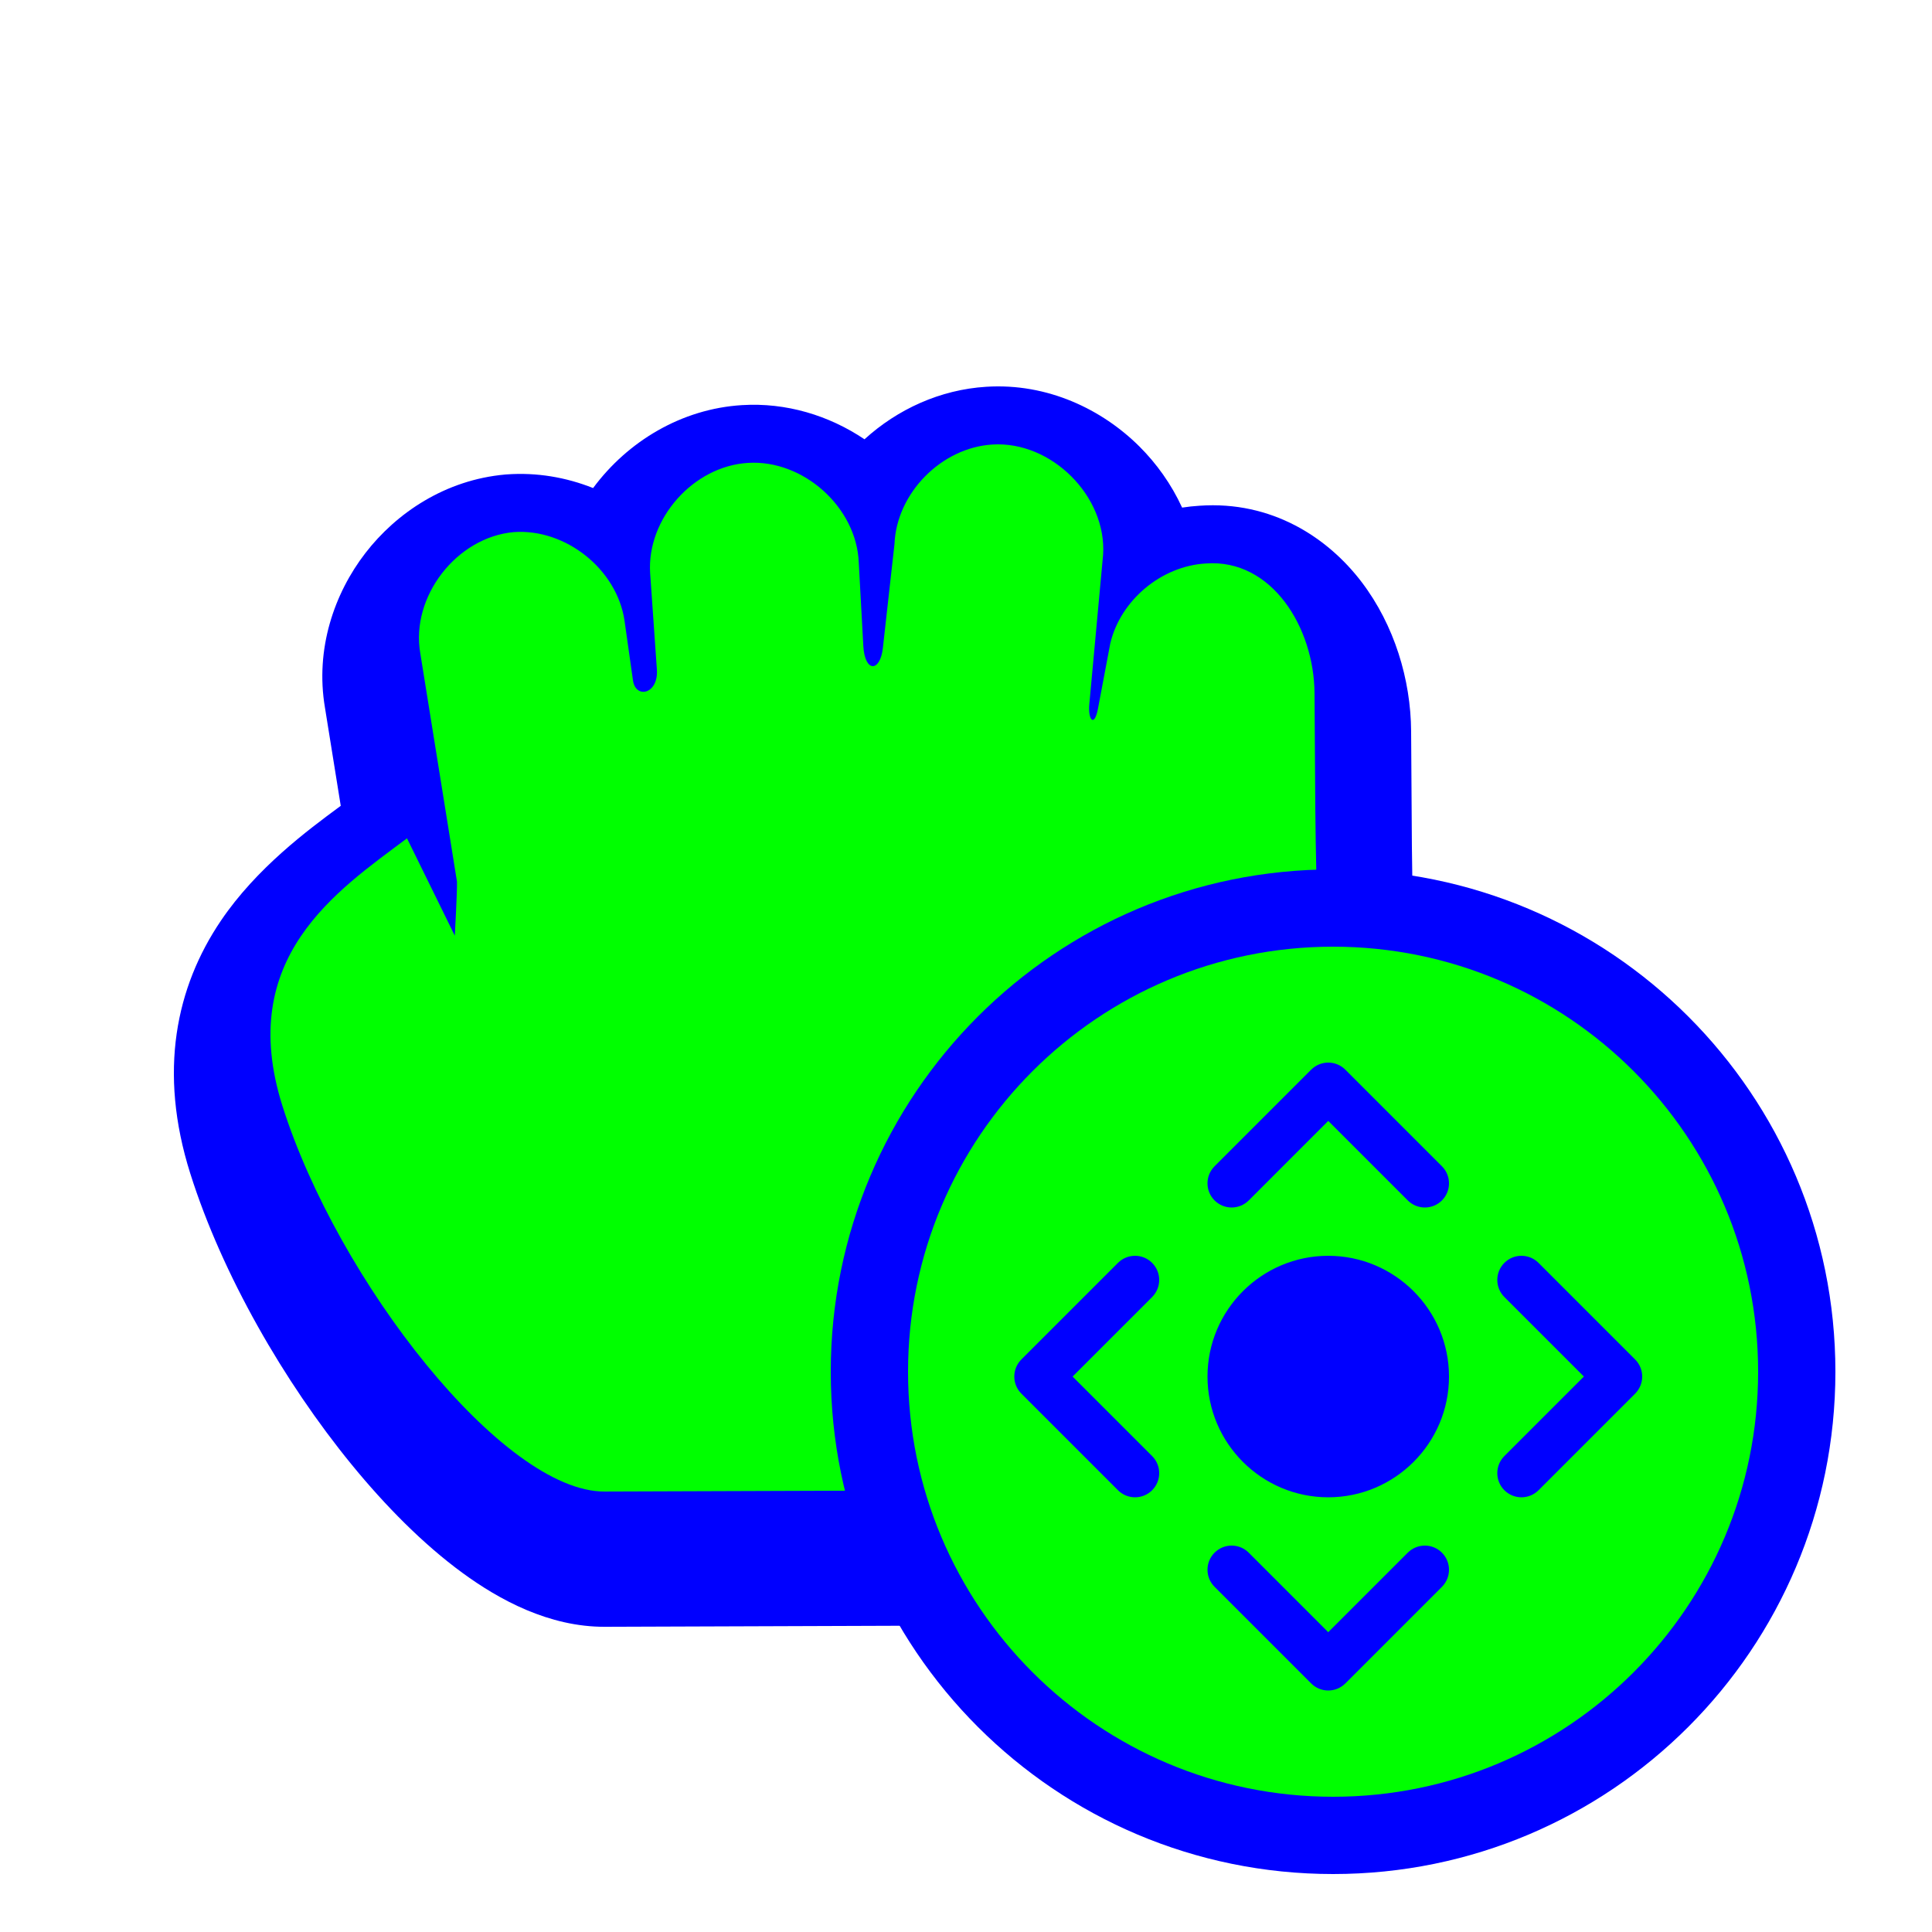 <svg width="200" height="200" viewBox="0 0 200 200" fill="none" xmlns="http://www.w3.org/2000/svg">
    <g filter="url(#filter0_d)">
        <path
            d="M61.398 46.523C64.982 41.676 70.572 38.319 76.809 37.938C81.391 37.653 85.819 39.006 89.493 41.475C92.913 38.361 97.328 36.336 102.09 36.039C108.471 35.633 114.124 38.41 117.947 42.216C119.709 43.969 121.256 46.115 122.372 48.547C122.969 48.455 123.571 48.39 124.179 48.353C131.658 47.832 137.457 51.65 140.958 56.256C144.347 60.714 146.044 66.351 146.079 71.7L146.079 71.704L146.158 83.581C146.172 85.63 146.22 87.833 146.272 90.177C146.649 107.424 147.193 132.228 135.369 158.31L132.718 164.159L62.666 164.405L62.648 164.405C56.829 164.436 51.648 161.589 47.857 158.812C43.802 155.843 39.896 151.887 36.387 147.594C29.405 139.051 23.003 127.947 19.696 117.477C16.358 106.912 18.226 98.171 22.872 91.304C26.558 85.855 31.881 81.924 35.151 79.51L35.274 79.42L33.641 69.263C32.605 63.166 34.614 57.416 37.822 53.257C41.045 49.08 46.116 45.676 52.288 45.124L52.371 45.117L52.455 45.111C55.553 44.886 58.599 45.408 61.398 46.523Z"
            fill="#0000FF" />
    </g>
    <path
        d="M77.426 47.919C71.769 48.261 66.939 53.708 67.303 59.338L68.001 69.317C68.177 71.854 65.802 72.384 65.526 70.437L64.652 64.264C63.878 58.946 58.564 54.693 53.179 55.084C47.255 55.614 42.492 61.789 43.507 67.623L47.306 91.261C47.342 92.171 47.081 96.859 47.081 96.859L42.132 86.782C34.903 92.202 24.388 99.132 29.232 114.465C34.964 132.61 52.106 154.472 62.602 154.404L126.262 154.181C138.579 127.009 136.28 101.63 136.159 83.648L136.079 71.766C136.036 64.958 131.653 57.828 124.832 58.331C120.218 58.594 115.986 62.136 114.934 66.616L113.664 73.348C113.286 75.355 112.614 74.529 112.765 72.9L114.192 57.438C114.586 51.361 108.825 45.626 102.719 46.019C97.441 46.344 92.808 51.059 92.597 56.319L91.395 67.079C91.114 69.592 89.523 69.654 89.37 66.855L88.898 58.219C88.67 52.512 83.153 47.558 77.426 47.919Z"
        fill="#00FF00" />
    <g filter="url(#filter1_d)">
        <path
            d="M190 138C190 166.719 166.719 190 138 190C109.281 190 86 166.719 86 138C86 109.281 109.281 86 138 86C166.719 86 190 109.281 190 138Z"
            fill="#0000FF" />
        <path
            d="M182 138C182 162.301 162.301 182 138 182C113.699 182 94 162.301 94 138C94 113.699 113.699 94 138 94C162.301 94 182 113.699 182 138Z"
            fill="#00FF00" />
        <path
            d="M119.268 146.732C120.244 147.709 120.244 149.292 119.268 150.268C118.78 150.756 118.14 151 117.5 151C116.86 151 116.22 150.756 115.732 150.268L105.732 140.268C104.756 139.291 104.756 137.709 105.732 136.732L115.732 126.732C116.708 125.756 118.291 125.756 119.268 126.732C120.244 127.709 120.244 129.291 119.268 130.268L111.036 138.5L119.268 146.732ZM125.732 116.732L135.732 106.732C136.708 105.756 138.291 105.756 139.268 106.732L149.268 116.732C150.244 117.709 150.244 119.292 149.268 120.268C148.78 120.756 148.14 121 147.5 121C146.86 121 146.22 120.756 145.732 120.268L137.5 112.036L129.268 120.268C128.291 121.244 126.708 121.244 125.732 120.268C124.756 119.291 124.756 117.709 125.732 116.732ZM137.5 126C144.393 126 150 131.608 150 138.5C150 145.393 144.393 151 137.5 151C130.607 151 125 145.393 125 138.5C125 131.608 130.607 126 137.5 126ZM149.268 160.268L139.268 170.268C138.78 170.756 138.14 171 137.5 171C136.86 171 136.22 170.756 135.732 170.268L125.732 160.268C124.756 159.291 124.756 157.709 125.732 156.732C126.708 155.756 128.291 155.756 129.268 156.732L137.5 164.964L145.732 156.732C146.709 155.756 148.292 155.756 149.268 156.732C150.244 157.709 150.244 159.292 149.268 160.268ZM159.268 150.268C158.78 150.756 158.14 151 157.5 151C156.86 151 156.22 150.756 155.732 150.268C154.756 149.291 154.756 147.709 155.732 146.732L163.964 138.5L155.732 130.268C154.756 129.291 154.756 127.709 155.732 126.732C156.708 125.756 158.291 125.756 159.268 126.732L169.268 136.732C170.244 137.709 170.244 139.291 169.268 140.268L159.268 150.268Z"
            fill="#0000FF" />
    </g>
    <defs>
        <filter id="filter0_d" x="13" y="35" width="138.419" height="138.405" filterUnits="userSpaceOnUse"
            color-interpolation-filters="sRGB">
            <feFlood flood-opacity="0" result="BackgroundImageFix" />
            <feColorMatrix in="SourceAlpha" type="matrix" values="0 0 0 0 0 0 0 0 0 0 0 0 0 0 0 0 0 0 127 0" />
            <feOffset dy="4" />
            <feGaussianBlur stdDeviation="2.5" />
            <feColorMatrix type="matrix" values="0 0 0 0 0 0 0 0 0 0 0 0 0 0 0 0 0 0 0.5 0" />
            <feBlend mode="normal" in2="BackgroundImageFix" result="effect1_dropShadow" />
            <feBlend mode="normal" in="SourceGraphic" in2="effect1_dropShadow" result="shape" />
        </filter>
        <filter id="filter1_d" x="82" y="86" width="112" height="112" filterUnits="userSpaceOnUse"
            color-interpolation-filters="sRGB">
            <feFlood flood-opacity="0" result="BackgroundImageFix" />
            <feColorMatrix in="SourceAlpha" type="matrix" values="0 0 0 0 0 0 0 0 0 0 0 0 0 0 0 0 0 0 127 0" />
            <feOffset dy="4" />
            <feGaussianBlur stdDeviation="2" />
            <feColorMatrix type="matrix" values="0 0 0 0 0 0 0 0 0 0 0 0 0 0 0 0 0 0 0.5 0" />
            <feBlend mode="normal" in2="BackgroundImageFix" result="effect1_dropShadow" />
            <feBlend mode="normal" in="SourceGraphic" in2="effect1_dropShadow" result="shape" />
        </filter>
    </defs>
</svg>